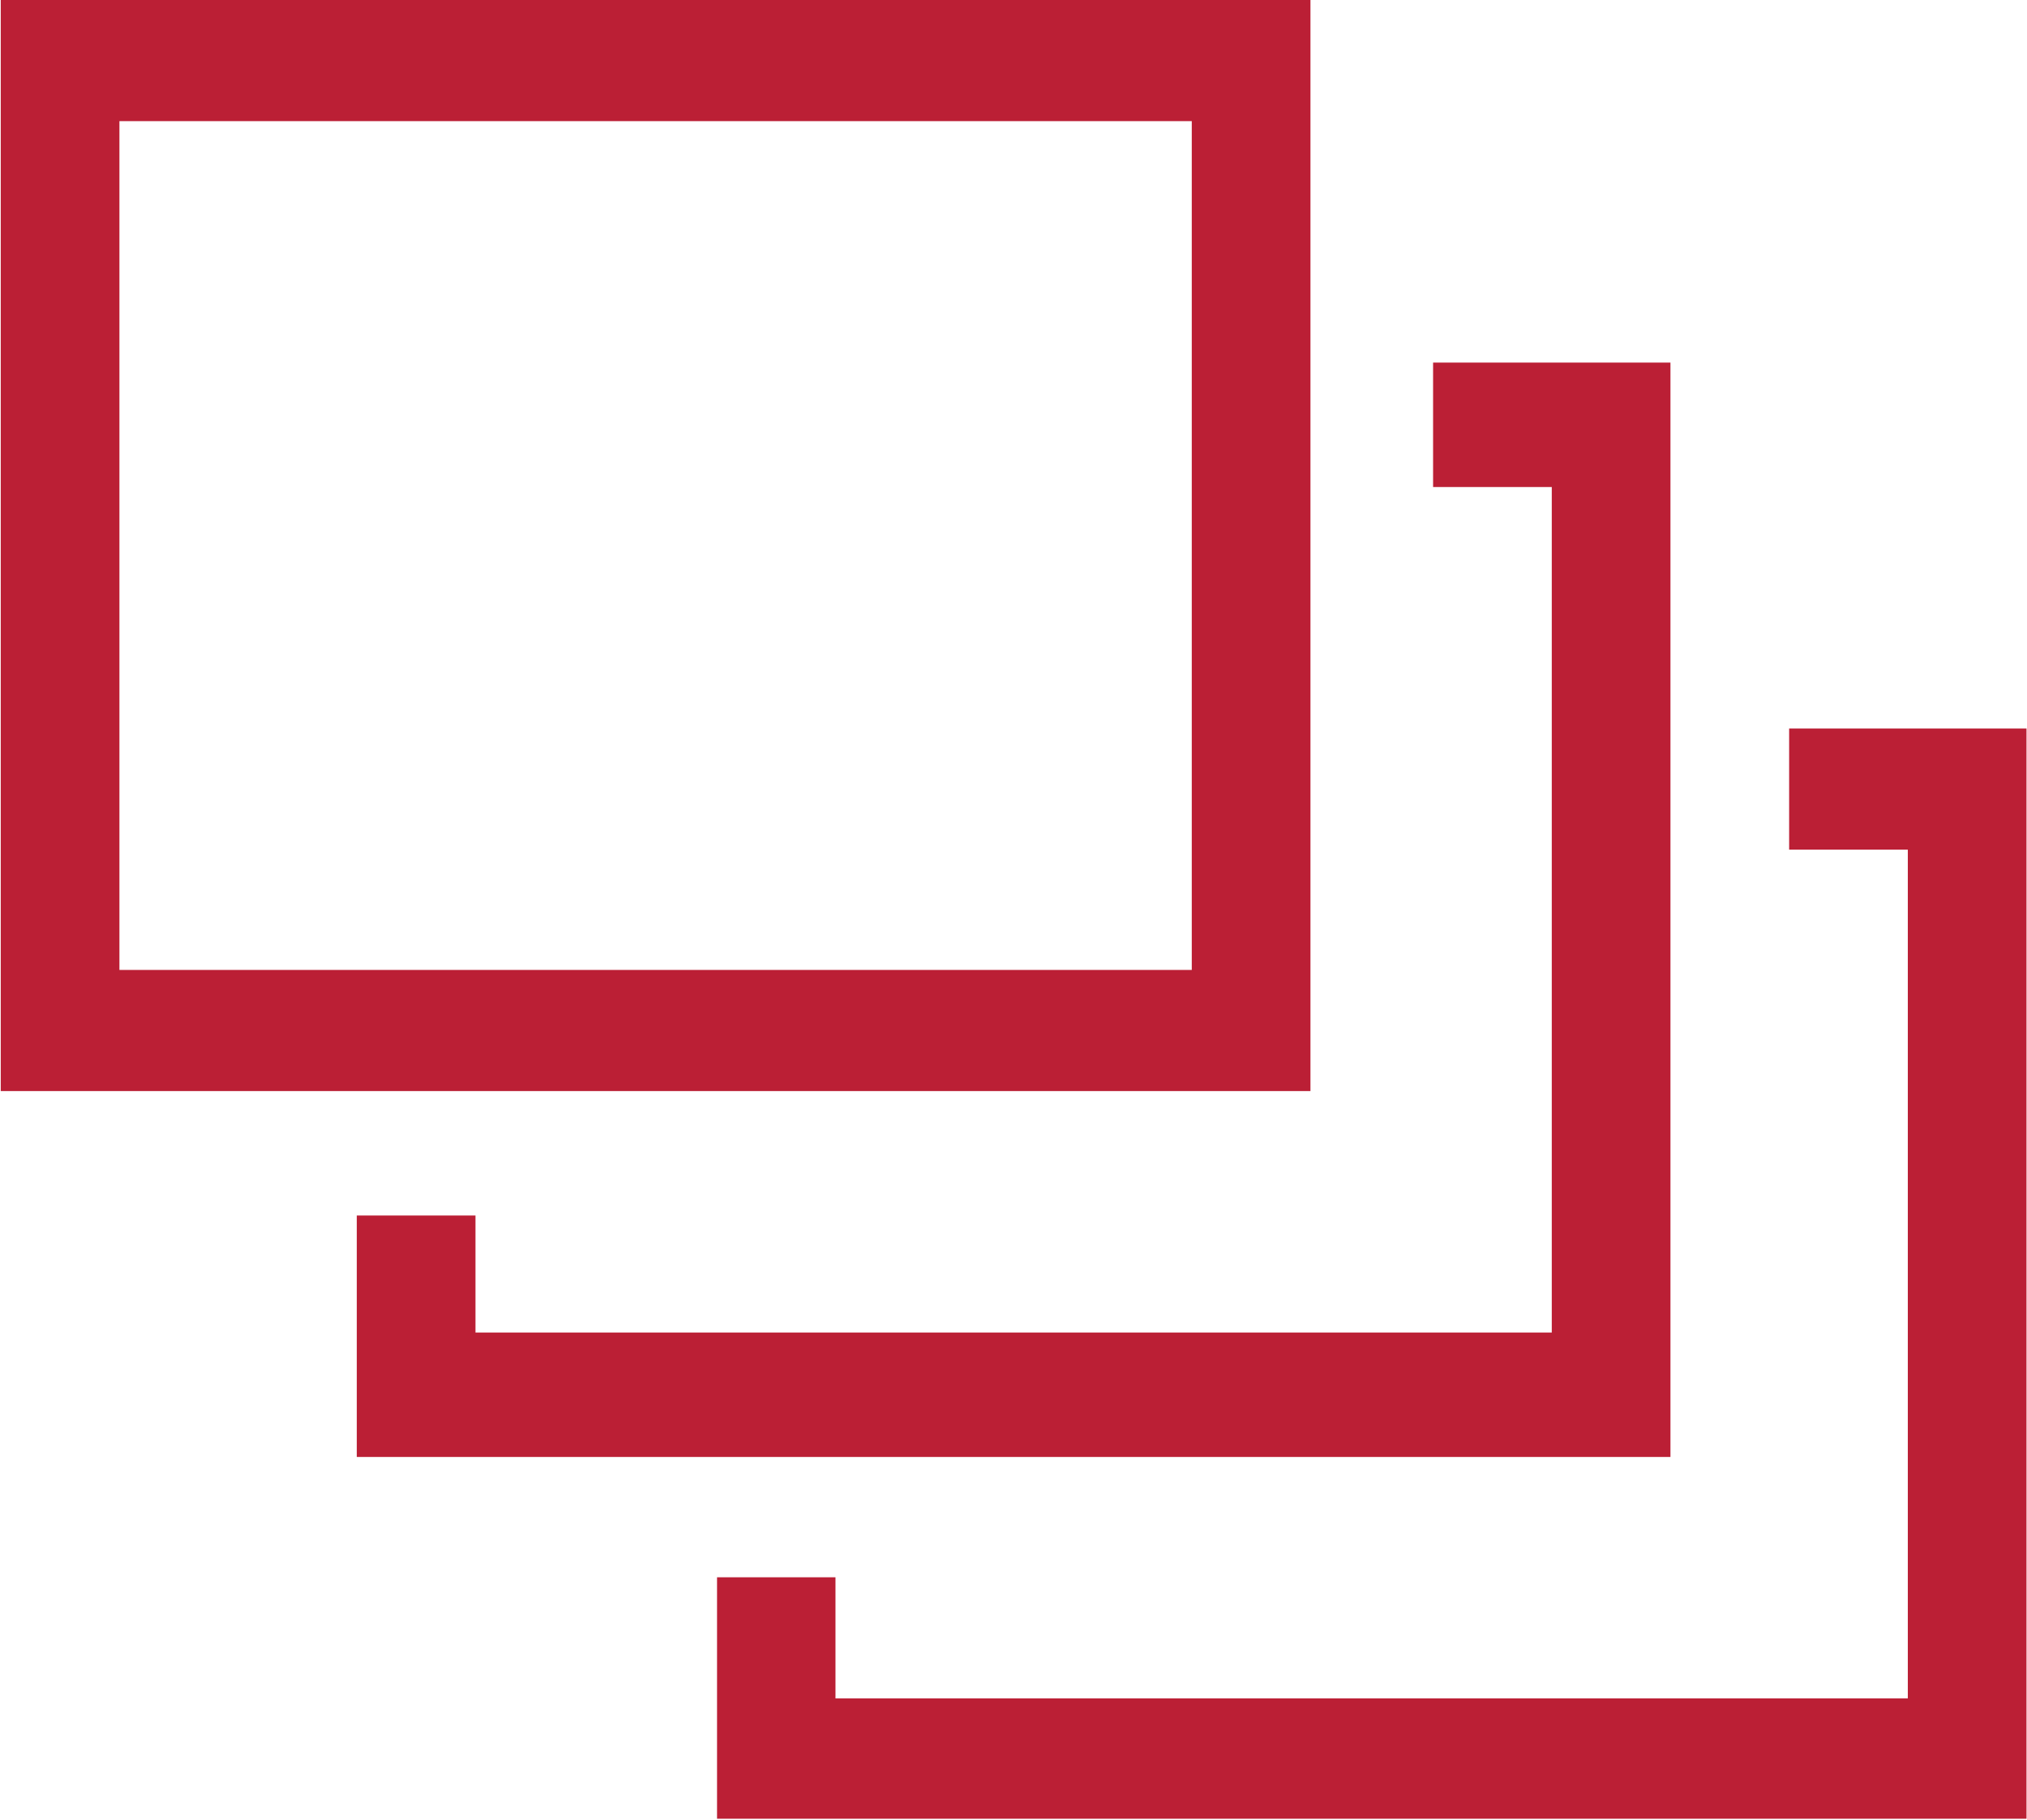 <svg xmlns="http://www.w3.org/2000/svg" width="24.594" height="22.09" viewBox="0 0 24.594 22.09">
<defs>
    <style>
      .cls-1 {
        fill: #bb1f35;
        fill-rule: evenodd;
      }
    </style>
  </defs>
  <path id="professional-event-series" class="cls-1" d="M178.9,2332.63v13.24H163.009v-13.24H178.9Zm-1.44,11.77v-10.3H164.449v10.3h13.008Zm5.808,5.91v-13.28h-2.88v1.51h1.44v10.26H168.769v-1.42h-1.44v2.93h15.936Zm4.32-8.84h-2.88v1.47h1.44v10.3H173.137v-1.47H171.7v2.93h15.888v-13.23h0Z" transform="translate(-163 -2332.63)"/>
</svg>
